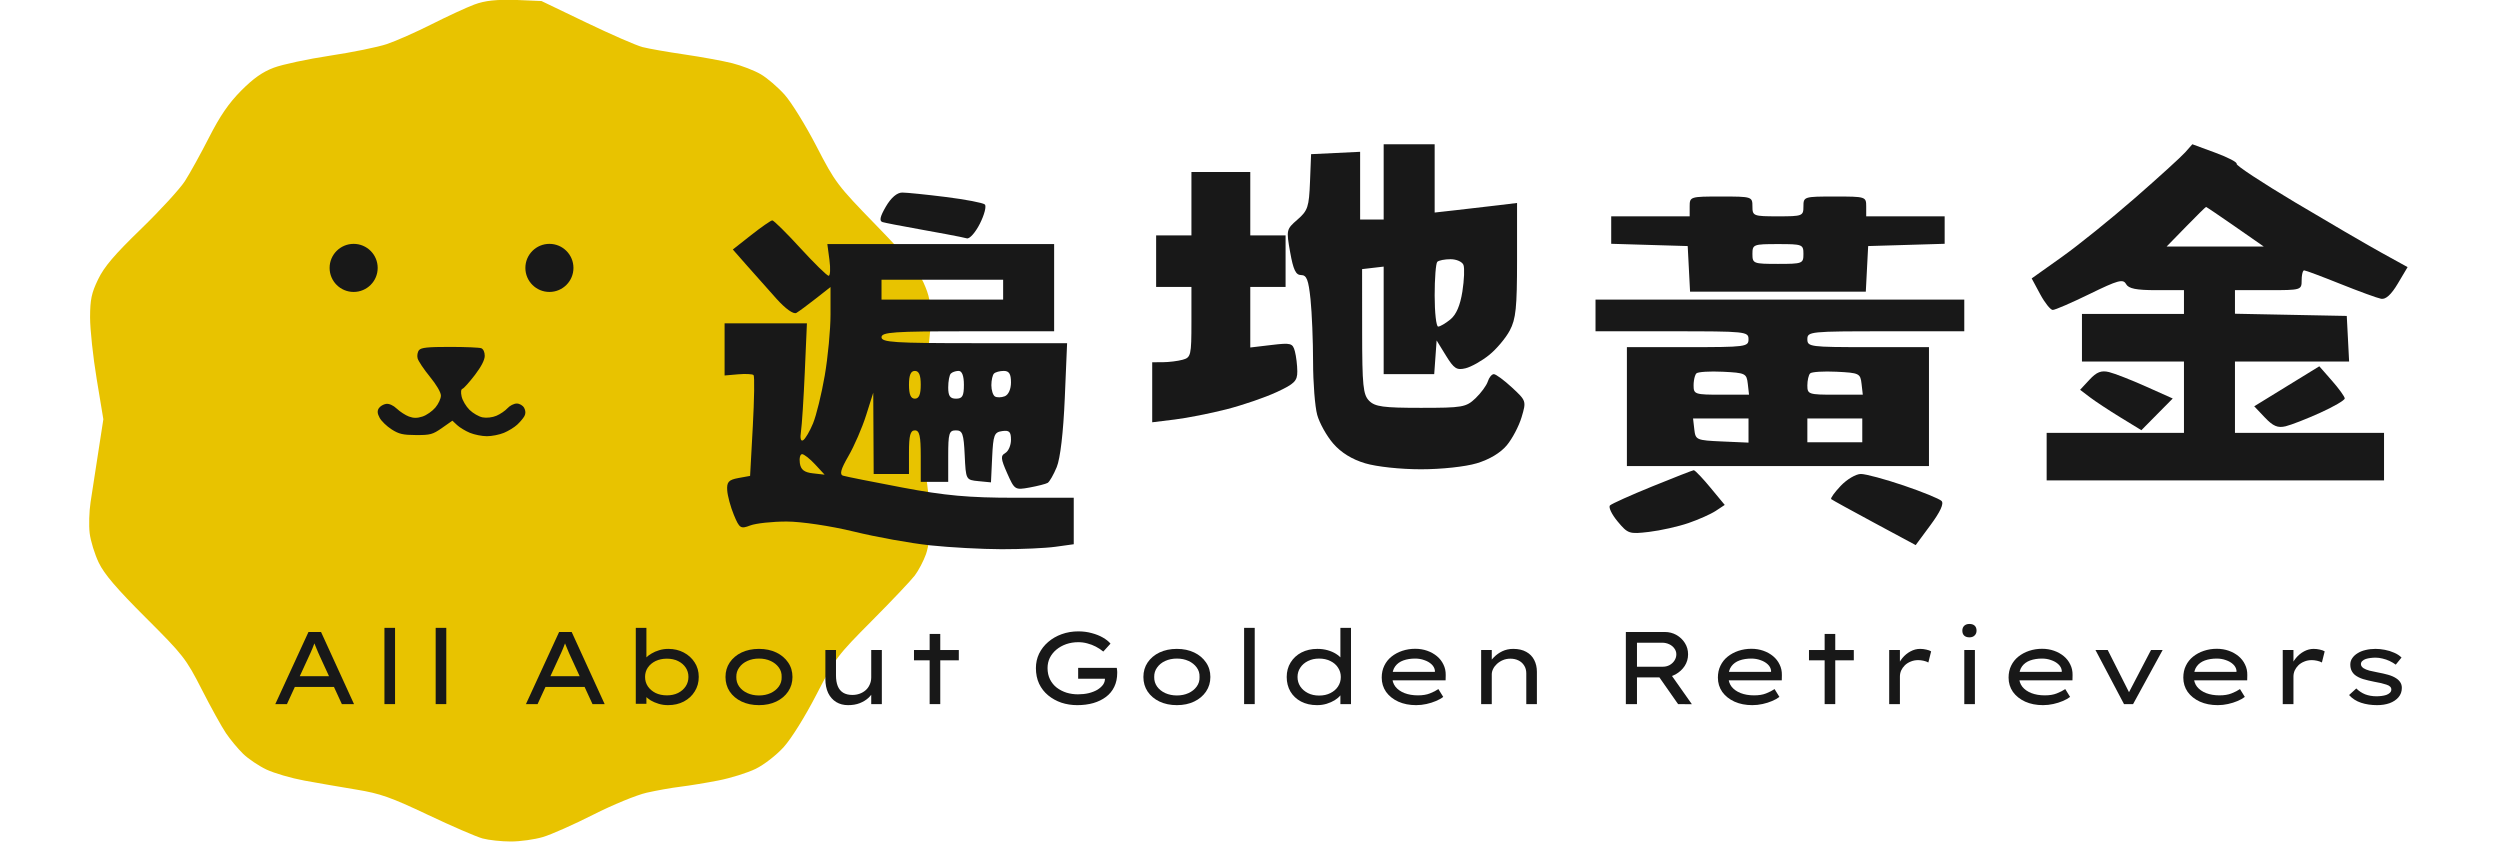 <svg width="257" height="88" viewBox="0 0 257 88" fill="none" xmlns="http://www.w3.org/2000/svg">
<g clip-path="url(#clip0_3_1458)">
<path d="M60.28 2.325C62.818 3.545 65.415 4.677 66.049 4.84C66.684 5.004 68.631 5.346 70.376 5.6C72.121 5.856 74.328 6.26 75.28 6.499C76.232 6.739 77.547 7.248 78.203 7.63C78.859 8.012 79.962 8.957 80.655 9.731C81.348 10.504 82.819 12.885 83.925 15.022C85.868 18.778 86.072 19.047 90.055 23.143C93.191 26.368 94.356 27.776 94.931 29.037C95.543 30.379 95.684 31.114 95.672 32.907C95.665 34.124 95.389 36.608 95.06 38.427C94.732 40.247 94.462 42.331 94.462 43.059C94.462 43.788 94.731 46.013 95.059 48.003C95.388 49.993 95.654 52.534 95.653 53.648C95.651 54.763 95.445 56.252 95.195 56.958C94.944 57.664 94.424 58.657 94.037 59.165C93.651 59.673 91.667 61.767 89.627 63.817C86.058 67.406 85.845 67.69 83.917 71.425C82.75 73.687 81.353 75.926 80.569 76.794C79.814 77.63 78.549 78.613 77.685 79.036C76.838 79.45 75.107 79.99 73.838 80.236C72.568 80.483 70.816 80.77 69.943 80.875C69.071 80.98 67.513 81.256 66.482 81.489C65.45 81.722 62.981 82.737 60.992 83.746C59.004 84.755 56.677 85.788 55.82 86.044C54.963 86.299 53.474 86.507 52.511 86.506C51.549 86.506 50.242 86.364 49.607 86.193C48.972 86.021 46.441 84.927 43.982 83.761C40.167 81.954 39.087 81.573 36.626 81.169C35.04 80.909 32.638 80.493 31.29 80.245C29.941 79.997 28.185 79.485 27.388 79.108C26.591 78.73 25.506 77.997 24.979 77.479C24.451 76.962 23.664 76.013 23.23 75.371C22.796 74.729 21.675 72.706 20.741 70.874C19.123 67.706 18.844 67.349 14.979 63.492C11.991 60.511 10.715 59.017 10.153 57.846C9.733 56.971 9.312 55.603 9.217 54.806C9.123 54.01 9.165 52.577 9.311 51.622C9.457 50.666 9.813 48.358 10.101 46.493L10.624 43.101L9.94 38.965C9.563 36.691 9.257 33.836 9.26 32.622C9.264 30.791 9.405 30.124 10.087 28.714C10.714 27.415 11.757 26.192 14.494 23.539C16.465 21.628 18.497 19.413 19.009 18.617C19.521 17.821 20.637 15.802 21.489 14.13C22.618 11.915 23.512 10.612 24.784 9.327C26.037 8.063 26.988 7.393 28.152 6.957C29.044 6.623 31.64 6.068 33.921 5.724C36.202 5.381 38.83 4.845 39.762 4.534C40.693 4.222 42.77 3.303 44.377 2.491C45.984 1.68 47.948 0.772 48.742 0.474C49.863 0.053 51.035 -0.068 53.167 -0L55.665 0.107L60.28 2.325Z" fill="#E8C300"/>
<path fill-rule="evenodd" clip-rule="evenodd" d="M173.698 22.239V21.221C173.698 20.219 173.751 20.202 176.924 20.202C180.097 20.202 180.15 20.219 180.15 21.221C180.15 22.203 180.244 22.239 182.772 22.239C185.299 22.239 185.393 22.203 185.393 21.221C185.393 20.219 185.447 20.202 188.619 20.202C191.792 20.202 191.846 20.219 191.846 21.221V22.239H195.879H199.911V23.651V25.062L195.979 25.179L192.047 25.295L191.926 27.638L191.805 29.981H182.772H173.738L173.617 27.638L173.496 25.295L169.564 25.179L165.632 25.062V23.651V22.239H169.665H173.698ZM182.772 27.129C185.299 27.129 185.393 27.092 185.393 26.11C185.393 25.128 185.299 25.092 182.772 25.092C180.244 25.092 180.15 25.128 180.15 26.11C180.15 27.092 180.244 27.129 182.772 27.129ZM171.883 34.056H164.019V32.426V30.796H182.973H201.928V32.426V34.056H193.862C186.065 34.056 185.796 34.083 185.796 34.871C185.796 35.651 186.065 35.686 192.047 35.686H198.298V41.798V47.91H182.772H167.245V41.798V35.686H173.496C179.478 35.686 179.747 35.651 179.747 34.871C179.747 34.084 179.478 34.056 171.883 34.056ZM179.8 40.575L179.673 39.455C179.551 38.386 179.433 38.329 177.109 38.215C175.769 38.15 174.544 38.226 174.387 38.385C174.328 38.444 174.273 38.559 174.228 38.707C174.151 38.955 174.101 39.297 174.101 39.625C174.101 40.531 174.234 40.575 176.951 40.575H179.8ZM191.496 40.575L191.368 39.455C191.247 38.386 191.128 38.329 188.804 38.215C187.464 38.15 186.239 38.226 186.082 38.385C185.925 38.544 185.796 39.101 185.796 39.625C185.796 40.531 185.929 40.575 188.646 40.575H191.496ZM179.747 45.502V44.261V43.02H176.897H174.047L174.175 44.141C174.299 45.226 174.389 45.265 177.025 45.382L179.747 45.502ZM191.442 45.465V44.242V43.02H188.619H185.796V44.242V45.465H188.619H191.442ZM165.508 51.956C165.687 51.782 167.648 50.9 169.866 49.998C172.084 49.096 173.997 48.349 174.116 48.337C174.184 48.331 174.456 48.581 174.826 48.978C175.114 49.285 175.461 49.681 175.818 50.112L177.303 51.906L176.387 52.513C175.883 52.846 174.616 53.413 173.57 53.771C172.525 54.13 170.708 54.537 169.532 54.677C167.484 54.92 167.349 54.876 166.289 53.603C165.681 52.872 165.329 52.131 165.508 51.956ZM188.246 51.309C188.151 51.228 188.593 50.613 189.228 49.943C189.863 49.273 190.794 48.724 191.297 48.724C191.799 48.724 193.781 49.258 195.701 49.91C197.622 50.562 199.372 51.276 199.591 51.498C199.854 51.763 199.467 52.607 198.461 53.969L196.932 56.037L192.675 53.747C191.516 53.124 190.443 52.54 189.642 52.1C188.826 51.65 188.293 51.35 188.246 51.309Z" fill="#181818"/>
<path d="M231.734 41.767L235.079 39.711L238.425 37.655L239.729 39.141C240.447 39.959 241.037 40.776 241.04 40.959C241.043 41.141 239.912 41.802 238.525 42.429C237.139 43.057 235.536 43.683 234.963 43.821C234.153 44.016 233.676 43.815 232.827 42.92L231.734 41.767Z" fill="#181818"/>
<path d="M213.834 40.071L214.799 39.033C215.537 38.239 216.01 38.055 216.81 38.25C217.386 38.39 219.094 39.058 220.607 39.735L223.357 40.965L221.745 42.595L220.132 44.225L217.979 42.907C216.795 42.182 215.378 41.247 214.83 40.829L213.834 40.071Z" fill="#181818"/>
<path fill-rule="evenodd" clip-rule="evenodd" d="M224.64 15.659C224.236 16.116 221.91 18.231 219.47 20.36C217.03 22.489 213.644 25.219 211.946 26.426L208.858 28.622L209.728 30.241C210.206 31.131 210.789 31.861 211.022 31.863C211.256 31.865 212.967 31.124 214.825 30.216C217.729 28.797 218.254 28.654 218.555 29.197C218.819 29.674 219.594 29.829 221.708 29.829H224.511V31.052V32.274H219.268H214.025V34.719V37.164H219.268H224.511V40.831V44.498H217.453H210.396V46.943V49.388H227.737H245.079V46.943V44.498H237.416H229.754V40.831V37.164H235.622H241.489L241.369 34.821L241.248 32.478L235.501 32.365L229.754 32.252V31.041V29.829H233.182C236.569 29.829 236.61 29.818 236.61 28.811C236.61 28.705 236.614 28.603 236.621 28.507C236.628 28.415 236.639 28.328 236.652 28.25C236.697 27.974 236.774 27.792 236.862 27.792C237.001 27.792 238.68 28.42 240.593 29.187C242.505 29.954 244.39 30.642 244.779 30.715C245.253 30.804 245.82 30.289 246.494 29.154L247.5 27.46L244.777 25.956C243.279 25.129 239.287 22.802 235.905 20.784C232.523 18.766 229.832 16.992 229.925 16.841C230.017 16.689 229.031 16.175 227.733 15.698L225.374 14.829L224.64 15.659ZM229.793 23.31L232.72 25.347H227.724H222.726L224.713 23.31C225.805 22.189 226.736 21.273 226.782 21.273C226.828 21.273 228.183 22.189 229.793 23.31Z" fill="#181818"/>
<path d="M122.479 24.201V20.941V17.682H125.504H128.529V20.941V24.201H130.344H132.158V26.85V29.498H130.344H128.529V32.61V35.722L130.7 35.465C132.714 35.225 132.89 35.273 133.115 36.121C133.248 36.625 133.36 37.55 133.363 38.179C133.368 39.166 133.075 39.458 131.215 40.318C130.031 40.867 127.717 41.658 126.073 42.078C124.429 42.498 122.041 42.97 120.765 43.126L118.447 43.411V40.325V37.24L119.556 37.234C120.165 37.231 121.073 37.118 121.572 36.983C122.427 36.752 122.479 36.527 122.479 33.118V29.498H120.665H118.85V26.85V24.201H120.665H122.479Z" fill="#181818"/>
<path fill-rule="evenodd" clip-rule="evenodd" d="M142.241 18.7V22.571H141.031H139.821V19.088V15.606L137.3 15.727L134.78 15.848L134.668 18.7C134.567 21.275 134.442 21.652 133.384 22.571C132.232 23.573 132.22 23.629 132.629 25.933C132.95 27.738 133.208 28.276 133.754 28.276C134.326 28.276 134.514 28.762 134.723 30.78C134.865 32.158 134.983 35.046 134.984 37.198C134.985 39.35 135.176 41.804 135.409 42.65C135.642 43.497 136.384 44.824 137.058 45.6C137.87 46.534 138.976 47.218 140.336 47.626C141.512 47.979 143.959 48.242 146.072 48.242C148.191 48.242 150.632 47.979 151.816 47.624C153.118 47.233 154.254 46.552 154.903 45.772C155.469 45.093 156.153 43.789 156.424 42.875C156.912 41.231 156.9 41.196 155.433 39.837C154.616 39.081 153.776 38.462 153.566 38.462C153.356 38.462 153.078 38.8 152.948 39.213C152.818 39.626 152.247 40.405 151.679 40.945C150.712 41.863 150.35 41.926 146.056 41.926C142.202 41.926 141.351 41.81 140.75 41.204C140.125 40.574 140.034 39.665 140.028 34.073L140.023 27.665L141.132 27.536L142.241 27.407V32.935V38.462H144.839H147.437L147.561 36.731L147.685 34.999L148.645 36.558C149.47 37.899 149.751 38.081 150.661 37.858C151.242 37.715 152.334 37.1 153.087 36.492C153.84 35.884 154.793 34.752 155.204 33.977C155.834 32.791 155.953 31.637 155.953 26.716V20.865L154.037 21.098C152.983 21.226 151.078 21.448 149.802 21.59L147.483 21.85V18.34V14.829H144.862H142.241V18.7ZM150.334 29.963C150.518 28.787 150.568 27.559 150.444 27.235C150.321 26.911 149.725 26.646 149.121 26.646C148.516 26.646 147.9 26.768 147.752 26.918C147.604 27.067 147.483 28.625 147.483 30.381C147.483 32.136 147.645 33.573 147.842 33.573C148.039 33.573 148.606 33.242 149.1 32.837C149.704 32.343 150.108 31.401 150.334 29.963Z" fill="#181818"/>
<path d="M90.726 22.831C90.367 22.72 90.464 22.271 91.068 21.235C91.603 20.319 92.216 19.795 92.75 19.795C93.212 19.795 95.236 20.001 97.247 20.253C99.258 20.505 101.055 20.85 101.239 21.019C101.423 21.189 101.196 22.077 100.733 22.992C100.271 23.908 99.666 24.588 99.39 24.502C99.213 24.447 98.35 24.273 97.198 24.057C96.552 23.935 95.814 23.8 95.056 23.666C93.882 23.457 92.757 23.248 91.943 23.089C91.297 22.963 90.847 22.868 90.726 22.831Z" fill="#181818"/>
<path fill-rule="evenodd" clip-rule="evenodd" d="M77.23 24.156L75.334 25.648L76.792 27.305C77.594 28.217 78.955 29.747 79.816 30.706C80.752 31.748 81.578 32.336 81.868 32.166C82.134 32.01 83.034 31.347 83.865 30.693L85.377 29.505V32.338C85.377 33.897 85.11 36.719 84.784 38.611C84.457 40.504 83.915 42.715 83.58 43.526C83.244 44.338 82.788 45.115 82.567 45.253C82.32 45.407 82.232 45.061 82.339 44.365C82.436 43.737 82.613 40.978 82.733 38.232L82.951 33.241H78.72H74.488V35.921V38.6L75.878 38.479C76.643 38.413 77.358 38.449 77.467 38.559C77.576 38.669 77.541 41.046 77.388 43.841L77.11 48.922L75.9 49.143C74.906 49.325 74.702 49.549 74.757 50.4C74.793 50.971 75.101 52.109 75.441 52.931C76.012 54.312 76.139 54.395 77.115 54.02C77.695 53.797 79.383 53.614 80.867 53.614C82.369 53.615 85.423 54.071 87.765 54.644C90.076 55.21 93.615 55.848 95.629 56.062C97.643 56.277 100.944 56.455 102.965 56.459C104.986 56.463 107.481 56.35 108.51 56.207L110.381 55.948V53.559V51.169H104.35C99.572 51.169 97.164 50.951 92.756 50.117C89.696 49.539 86.956 48.991 86.668 48.9C86.285 48.779 86.434 48.234 87.222 46.877C87.814 45.855 88.63 43.973 89.035 42.695L89.77 40.371L89.792 44.548L89.814 48.724H91.628H93.443V46.483C93.443 44.763 93.583 44.242 94.048 44.242C94.523 44.242 94.653 44.808 94.653 46.891V49.539H96.064H97.476V46.891C97.476 44.536 97.563 44.242 98.263 44.242C98.948 44.242 99.067 44.576 99.171 46.789C99.29 49.327 99.295 49.336 100.582 49.462L101.872 49.588L101.993 47.017C102.102 44.705 102.205 44.433 103.021 44.316C103.757 44.211 103.929 44.381 103.929 45.213C103.929 45.777 103.666 46.388 103.345 46.569C102.846 46.851 102.874 47.153 103.536 48.647C104.295 50.359 104.343 50.389 105.834 50.118C106.671 49.965 107.511 49.75 107.7 49.64C107.889 49.53 108.309 48.8 108.632 48.018C108.997 47.136 109.31 44.45 109.459 40.938L109.698 35.278H100.16C91.949 35.278 90.62 35.193 90.62 34.667C90.62 34.142 91.875 34.056 99.492 34.056H108.365V29.574V25.092H96.708H85.051L85.267 26.721C85.386 27.618 85.348 28.351 85.183 28.351C85.019 28.351 83.707 27.068 82.269 25.499C80.832 23.93 79.536 22.651 79.391 22.656C79.245 22.661 78.273 23.336 77.23 24.156ZM103.122 30.796V29.777V28.759H96.871H90.62V29.777V30.796H96.871H103.122ZM94.653 39.557C94.653 40.552 94.471 40.983 94.048 40.983C93.625 40.983 93.443 40.552 93.443 39.557C93.443 38.561 93.625 38.13 94.048 38.13C94.471 38.13 94.653 38.561 94.653 39.557ZM98.283 40.983C98.936 40.983 99.089 40.711 99.089 39.557C99.089 38.64 98.897 38.13 98.552 38.13C98.332 38.13 98.076 38.198 97.898 38.293C97.836 38.327 97.783 38.364 97.745 38.402C97.597 38.551 97.476 39.193 97.476 39.828C97.476 40.711 97.666 40.983 98.283 40.983ZM103.929 39.309C103.929 40.011 103.669 40.589 103.287 40.737C102.935 40.873 102.481 40.882 102.279 40.756C102.077 40.63 101.912 40.11 101.912 39.601C101.912 39.091 102.033 38.551 102.181 38.402C102.329 38.253 102.783 38.13 103.189 38.13C103.736 38.13 103.929 38.438 103.929 39.309ZM84.772 48.796L83.795 47.741C83.257 47.161 82.655 46.687 82.456 46.687C82.257 46.687 82.153 47.099 82.223 47.604C82.319 48.283 82.667 48.557 83.562 48.658L84.772 48.796Z" fill="#181818"/>
<path d="M28.3 72.383L31.711 64.968H33.003L36.393 72.383H35.143L32.876 67.457C32.827 67.344 32.77 67.217 32.707 67.076C32.643 66.928 32.58 66.776 32.516 66.621C32.453 66.465 32.389 66.31 32.325 66.155C32.269 65.999 32.219 65.851 32.177 65.71L32.484 65.699C32.428 65.854 32.368 66.013 32.304 66.176C32.248 66.331 32.188 66.487 32.124 66.642C32.061 66.79 31.997 66.938 31.933 67.087C31.87 67.228 31.806 67.366 31.743 67.5L29.497 72.383H28.3ZM29.794 70.614L30.239 69.512H34.349L34.614 70.614H29.794Z" fill="#181818"/>
<path d="M39.52 72.383V64.544H40.611V72.383H39.52Z" fill="#181818"/>
<path d="M44.787 72.383V64.544H45.878V72.383H44.787Z" fill="#181818"/>
<path d="M54.066 72.383L57.477 64.968H58.769L62.159 72.383H60.909L58.642 67.457C58.593 67.344 58.536 67.217 58.472 67.076C58.409 66.928 58.345 66.776 58.282 66.621C58.218 66.465 58.155 66.31 58.091 66.155C58.035 65.999 57.985 65.851 57.943 65.71L58.25 65.699C58.194 65.854 58.134 66.013 58.07 66.176C58.014 66.331 57.953 66.487 57.89 66.642C57.826 66.79 57.763 66.938 57.699 67.087C57.636 67.228 57.572 67.366 57.509 67.5L55.263 72.383H54.066ZM55.56 70.614L56.005 69.512H60.114L60.379 70.614H55.56Z" fill="#181818"/>
<path d="M68.664 72.489C68.332 72.489 68.015 72.443 67.711 72.351C67.407 72.26 67.135 72.143 66.895 72.002C66.662 71.853 66.468 71.698 66.313 71.536C66.157 71.366 66.058 71.211 66.016 71.07L66.451 70.995V72.351H65.359V64.544H66.451V68.093L66.122 68.072C66.165 67.924 66.26 67.772 66.408 67.616C66.556 67.461 66.747 67.316 66.98 67.182C67.213 67.041 67.474 66.928 67.764 66.843C68.061 66.751 68.375 66.705 68.707 66.705C69.293 66.705 69.819 66.829 70.285 67.076C70.758 67.323 71.132 67.662 71.408 68.093C71.69 68.524 71.832 69.022 71.832 69.587C71.832 70.144 71.694 70.642 71.418 71.08C71.15 71.518 70.776 71.864 70.296 72.118C69.822 72.365 69.279 72.489 68.664 72.489ZM68.558 71.483C68.989 71.483 69.371 71.401 69.702 71.239C70.034 71.07 70.296 70.844 70.486 70.561C70.677 70.272 70.772 69.947 70.772 69.587C70.772 69.226 70.677 68.905 70.486 68.623C70.296 68.34 70.034 68.118 69.702 67.955C69.371 67.793 68.989 67.712 68.558 67.712C68.121 67.712 67.732 67.793 67.393 67.955C67.061 68.118 66.796 68.34 66.599 68.623C66.408 68.905 66.313 69.226 66.313 69.587C66.313 69.947 66.408 70.272 66.599 70.561C66.796 70.844 67.061 71.07 67.393 71.239C67.732 71.401 68.121 71.483 68.558 71.483Z" fill="#181818"/>
<path d="M78.023 72.489C77.352 72.489 76.756 72.365 76.233 72.118C75.718 71.871 75.311 71.529 75.015 71.091C74.725 70.653 74.581 70.155 74.581 69.597C74.581 69.032 74.725 68.534 75.015 68.104C75.311 67.666 75.718 67.323 76.233 67.076C76.756 66.829 77.352 66.705 78.023 66.705C78.694 66.705 79.287 66.829 79.803 67.076C80.318 67.323 80.724 67.666 81.021 68.104C81.318 68.534 81.466 69.032 81.466 69.597C81.466 70.155 81.318 70.653 81.021 71.091C80.724 71.529 80.318 71.871 79.803 72.118C79.287 72.365 78.694 72.489 78.023 72.489ZM78.023 71.493C78.468 71.493 78.867 71.412 79.22 71.25C79.573 71.087 79.852 70.865 80.057 70.582C80.269 70.293 80.368 69.964 80.354 69.597C80.368 69.223 80.269 68.894 80.057 68.612C79.852 68.33 79.573 68.107 79.22 67.945C78.867 67.782 78.468 67.701 78.023 67.701C77.585 67.701 77.186 67.782 76.826 67.945C76.473 68.107 76.194 68.333 75.99 68.623C75.785 68.905 75.686 69.23 75.693 69.597C75.686 69.964 75.785 70.293 75.99 70.582C76.194 70.865 76.473 71.087 76.826 71.25C77.186 71.412 77.585 71.493 78.023 71.493Z" fill="#181818"/>
<path d="M87.179 72.489C86.72 72.489 86.314 72.383 85.961 72.171C85.608 71.952 85.332 71.642 85.135 71.239C84.944 70.829 84.849 70.349 84.849 69.798V66.822H85.94V69.428C85.94 69.859 86 70.226 86.12 70.529C86.24 70.826 86.423 71.052 86.671 71.207C86.925 71.363 87.243 71.44 87.624 71.44C87.892 71.44 88.143 71.398 88.376 71.313C88.609 71.228 88.814 71.108 88.99 70.953C89.167 70.798 89.305 70.607 89.403 70.381C89.509 70.155 89.562 69.908 89.562 69.639V66.822H90.653V72.383H89.562V71.218L89.753 71.091C89.661 71.317 89.495 71.539 89.255 71.758C89.022 71.97 88.729 72.147 88.376 72.288C88.03 72.422 87.631 72.489 87.179 72.489Z" fill="#181818"/>
<path d="M95.568 72.383V65.169H96.659V72.383H95.568ZM93.958 67.881V66.822H98.566V67.881H93.958Z" fill="#181818"/>
<path d="M110.739 72.489C110.167 72.489 109.623 72.404 109.108 72.235C108.599 72.058 108.147 71.808 107.752 71.483C107.356 71.158 107.046 70.759 106.82 70.286C106.601 69.813 106.491 69.276 106.491 68.676C106.491 68.146 106.601 67.652 106.82 67.193C107.046 66.734 107.356 66.335 107.752 65.996C108.154 65.65 108.62 65.381 109.15 65.191C109.68 65 110.248 64.905 110.855 64.905C111.35 64.905 111.809 64.965 112.232 65.085C112.663 65.198 113.045 65.35 113.376 65.54C113.708 65.731 113.97 65.939 114.16 66.165L113.419 66.981C113.179 66.783 112.921 66.614 112.646 66.472C112.377 66.331 112.091 66.222 111.788 66.144C111.484 66.059 111.173 66.017 110.855 66.017C110.41 66.017 109.994 66.084 109.605 66.218C109.224 66.352 108.889 66.539 108.599 66.779C108.31 67.02 108.084 67.302 107.921 67.627C107.766 67.945 107.688 68.294 107.688 68.676C107.688 69.113 107.773 69.502 107.942 69.841C108.112 70.18 108.341 70.462 108.631 70.688C108.927 70.914 109.263 71.087 109.637 71.207C110.011 71.32 110.403 71.377 110.813 71.377C111.201 71.377 111.565 71.338 111.904 71.26C112.25 71.175 112.55 71.059 112.804 70.911C113.059 70.755 113.256 70.579 113.398 70.381C113.539 70.176 113.602 69.957 113.588 69.724L113.578 69.565L113.747 69.777H110.834V68.654H114.806C114.821 68.753 114.831 68.838 114.838 68.909C114.845 68.972 114.849 69.025 114.849 69.067C114.849 69.11 114.849 69.149 114.849 69.184C114.849 69.721 114.746 70.197 114.542 70.614C114.344 71.024 114.061 71.366 113.694 71.642C113.327 71.917 112.893 72.129 112.391 72.277C111.89 72.418 111.339 72.489 110.739 72.489Z" fill="#181818"/>
<path d="M120.983 72.489C120.313 72.489 119.716 72.365 119.193 72.118C118.678 71.871 118.272 71.529 117.975 71.091C117.686 70.653 117.541 70.155 117.541 69.597C117.541 69.032 117.686 68.534 117.975 68.104C118.272 67.666 118.678 67.323 119.193 67.076C119.716 66.829 120.313 66.705 120.983 66.705C121.654 66.705 122.247 66.829 122.763 67.076C123.278 67.323 123.685 67.666 123.981 68.104C124.278 68.534 124.426 69.032 124.426 69.597C124.426 70.155 124.278 70.653 123.981 71.091C123.685 71.529 123.278 71.871 122.763 72.118C122.247 72.365 121.654 72.489 120.983 72.489ZM120.983 71.493C121.428 71.493 121.827 71.412 122.18 71.25C122.533 71.087 122.812 70.865 123.017 70.582C123.229 70.293 123.328 69.964 123.314 69.597C123.328 69.223 123.229 68.894 123.017 68.612C122.812 68.33 122.533 68.107 122.18 67.945C121.827 67.782 121.428 67.701 120.983 67.701C120.546 67.701 120.147 67.782 119.786 67.945C119.433 68.107 119.154 68.333 118.95 68.623C118.745 68.905 118.646 69.23 118.653 69.597C118.646 69.964 118.745 70.293 118.95 70.582C119.154 70.865 119.433 71.087 119.786 71.25C120.147 71.412 120.546 71.493 120.983 71.493Z" fill="#181818"/>
<path d="M127.894 72.383V64.544H128.985V72.383H127.894Z" fill="#181818"/>
<path d="M135.398 72.489C134.77 72.489 134.219 72.365 133.746 72.118C133.28 71.871 132.916 71.529 132.655 71.091C132.401 70.653 132.274 70.155 132.274 69.597C132.274 69.032 132.408 68.534 132.676 68.104C132.944 67.666 133.315 67.323 133.788 67.076C134.269 66.829 134.816 66.705 135.43 66.705C135.804 66.705 136.154 66.751 136.479 66.843C136.804 66.935 137.09 67.058 137.337 67.214C137.584 67.369 137.775 67.535 137.909 67.712C138.043 67.888 138.11 68.065 138.11 68.241L137.792 68.263V64.544H138.883V72.383H137.792V70.911L138.004 70.964C138.004 71.133 137.934 71.306 137.792 71.483C137.651 71.659 137.457 71.825 137.21 71.981C136.97 72.129 136.691 72.252 136.373 72.351C136.062 72.443 135.737 72.489 135.398 72.489ZM135.61 71.504C136.048 71.504 136.433 71.419 136.765 71.25C137.104 71.08 137.365 70.854 137.549 70.572C137.739 70.282 137.835 69.957 137.835 69.597C137.835 69.237 137.739 68.916 137.549 68.633C137.365 68.344 137.104 68.118 136.765 67.955C136.433 67.786 136.048 67.701 135.61 67.701C135.172 67.701 134.788 67.786 134.456 67.955C134.124 68.118 133.862 68.344 133.672 68.633C133.481 68.916 133.386 69.237 133.386 69.597C133.386 69.957 133.481 70.282 133.672 70.572C133.862 70.854 134.124 71.08 134.456 71.25C134.788 71.419 135.172 71.504 135.61 71.504Z" fill="#181818"/>
<path d="M145.579 72.489C144.894 72.489 144.283 72.369 143.746 72.129C143.209 71.882 142.789 71.546 142.486 71.123C142.189 70.692 142.041 70.204 142.041 69.661C142.041 69.202 142.129 68.792 142.306 68.432C142.482 68.065 142.729 67.754 143.047 67.5C143.365 67.246 143.732 67.048 144.149 66.907C144.572 66.765 145.017 66.695 145.483 66.695C145.921 66.695 146.331 66.762 146.712 66.896C147.093 67.03 147.429 67.217 147.718 67.457C148.008 67.698 148.23 67.984 148.386 68.316C148.548 68.64 148.626 69.001 148.619 69.396L148.608 69.936H142.994L142.75 69.067H147.665L147.507 69.174V68.919C147.471 68.679 147.355 68.467 147.157 68.284C146.959 68.1 146.712 67.959 146.415 67.86C146.126 67.754 145.815 67.701 145.483 67.701C145.031 67.701 144.625 67.765 144.265 67.892C143.912 68.019 143.633 68.22 143.428 68.496C143.224 68.771 143.121 69.135 143.121 69.587C143.121 69.968 143.231 70.303 143.45 70.593C143.676 70.875 143.986 71.094 144.382 71.25C144.784 71.405 145.243 71.483 145.759 71.483C146.253 71.483 146.666 71.416 146.998 71.281C147.337 71.147 147.627 70.999 147.867 70.837L148.365 71.642C148.167 71.797 147.916 71.938 147.612 72.065C147.316 72.192 146.991 72.295 146.638 72.372C146.292 72.45 145.939 72.489 145.579 72.489Z" fill="#181818"/>
<path d="M152.262 72.383V66.822H153.354V68.273L153.004 68.326C153.145 68.058 153.336 67.803 153.576 67.563C153.816 67.316 154.102 67.111 154.434 66.949C154.773 66.787 155.147 66.705 155.557 66.705C156.093 66.705 156.542 66.808 156.902 67.013C157.262 67.21 157.534 67.489 157.718 67.849C157.901 68.203 157.993 68.609 157.993 69.067V72.383H156.902V69.216C156.902 68.905 156.828 68.637 156.68 68.411C156.538 68.185 156.344 68.012 156.097 67.892C155.857 67.772 155.581 67.712 155.271 67.712C154.988 67.712 154.731 67.761 154.498 67.86C154.264 67.959 154.06 68.09 153.883 68.252C153.714 68.407 153.583 68.58 153.491 68.771C153.399 68.955 153.354 69.138 153.354 69.322V72.383H152.813C152.651 72.383 152.524 72.383 152.432 72.383C152.34 72.383 152.284 72.383 152.262 72.383Z" fill="#181818"/>
<path d="M167.137 72.383V64.968H171.141C171.578 64.968 171.977 65.071 172.338 65.275C172.698 65.48 172.987 65.756 173.206 66.102C173.425 66.448 173.535 66.836 173.535 67.267C173.535 67.705 173.418 68.104 173.185 68.464C172.952 68.817 172.641 69.103 172.253 69.322C171.871 69.534 171.451 69.639 170.992 69.639H168.281V72.383H167.137ZM172.507 72.383L170.166 69.036L171.374 68.771L173.926 72.394L172.507 72.383ZM168.281 68.538H170.95C171.197 68.538 171.427 68.481 171.638 68.368C171.85 68.248 172.016 68.093 172.136 67.902C172.263 67.705 172.327 67.493 172.327 67.267C172.327 67.041 172.26 66.84 172.126 66.663C171.999 66.479 171.822 66.335 171.596 66.229C171.37 66.123 171.126 66.07 170.865 66.07H168.281V68.538Z" fill="#181818"/>
<path d="M180.137 72.489C179.452 72.489 178.841 72.369 178.305 72.129C177.768 71.882 177.348 71.546 177.044 71.123C176.747 70.692 176.599 70.204 176.599 69.661C176.599 69.202 176.687 68.792 176.864 68.432C177.041 68.065 177.288 67.754 177.605 67.5C177.923 67.246 178.29 67.048 178.707 66.907C179.131 66.765 179.576 66.695 180.042 66.695C180.48 66.695 180.889 66.762 181.271 66.896C181.652 67.03 181.987 67.217 182.277 67.457C182.566 67.698 182.789 67.984 182.944 68.316C183.107 68.64 183.184 69.001 183.177 69.396L183.167 69.936H177.553L177.309 69.067H182.224L182.065 69.174V68.919C182.03 68.679 181.913 68.467 181.715 68.284C181.518 68.1 181.271 67.959 180.974 67.86C180.684 67.754 180.374 67.701 180.042 67.701C179.59 67.701 179.184 67.765 178.824 67.892C178.471 68.019 178.192 68.22 177.987 68.496C177.782 68.771 177.68 69.135 177.68 69.587C177.68 69.968 177.789 70.303 178.008 70.593C178.234 70.875 178.545 71.094 178.94 71.25C179.343 71.405 179.802 71.483 180.317 71.483C180.812 71.483 181.225 71.416 181.557 71.281C181.896 71.147 182.185 70.999 182.425 70.837L182.923 71.642C182.725 71.797 182.475 71.938 182.171 72.065C181.874 72.192 181.549 72.295 181.196 72.372C180.85 72.45 180.497 72.489 180.137 72.489Z" fill="#181818"/>
<path d="M187.573 72.383V65.169H188.664V72.383H187.573ZM185.963 67.881V66.822H190.571V67.881H185.963Z" fill="#181818"/>
<path d="M194.209 72.383V66.822H195.311V68.771L195.046 68.602C195.152 68.255 195.325 67.938 195.565 67.648C195.805 67.359 196.084 67.129 196.402 66.96C196.719 66.79 197.048 66.705 197.387 66.705C197.606 66.705 197.817 66.73 198.022 66.779C198.234 66.822 198.4 66.882 198.52 66.96L198.234 68.104C198.1 68.026 197.934 67.966 197.736 67.924C197.546 67.881 197.365 67.86 197.196 67.86C196.914 67.86 196.656 67.909 196.423 68.008C196.19 68.1 195.988 68.227 195.819 68.39C195.657 68.552 195.529 68.732 195.438 68.93C195.353 69.128 195.311 69.332 195.311 69.544V72.383H194.209Z" fill="#181818"/>
<path d="M201.929 72.383V66.822H203.02V72.383H201.929ZM202.458 65.519C202.225 65.519 202.045 65.459 201.918 65.339C201.791 65.219 201.728 65.049 201.728 64.831C201.728 64.626 201.791 64.46 201.918 64.333C202.052 64.206 202.232 64.142 202.458 64.142C202.691 64.142 202.872 64.202 202.999 64.322C203.126 64.442 203.189 64.612 203.189 64.831C203.189 65.035 203.122 65.201 202.988 65.328C202.861 65.456 202.684 65.519 202.458 65.519Z" fill="#181818"/>
<path d="M210.02 72.489C209.335 72.489 208.724 72.369 208.187 72.129C207.651 71.882 207.231 71.546 206.927 71.123C206.63 70.692 206.482 70.204 206.482 69.661C206.482 69.202 206.57 68.792 206.747 68.432C206.923 68.065 207.171 67.754 207.488 67.5C207.806 67.246 208.173 67.048 208.59 66.907C209.014 66.765 209.459 66.695 209.925 66.695C210.362 66.695 210.772 66.762 211.153 66.896C211.535 67.03 211.87 67.217 212.16 67.457C212.449 67.698 212.672 67.984 212.827 68.316C212.989 68.64 213.067 69.001 213.06 69.396L213.049 69.936H207.435L207.192 69.067H212.107L211.948 69.174V68.919C211.912 68.679 211.796 68.467 211.598 68.284C211.401 68.1 211.153 67.959 210.857 67.86C210.567 67.754 210.257 67.701 209.925 67.701C209.473 67.701 209.067 67.765 208.706 67.892C208.353 68.019 208.074 68.22 207.87 68.496C207.665 68.771 207.562 69.135 207.562 69.587C207.562 69.968 207.672 70.303 207.891 70.593C208.117 70.875 208.428 71.094 208.823 71.25C209.226 71.405 209.685 71.483 210.2 71.483C210.694 71.483 211.107 71.416 211.439 71.281C211.778 71.147 212.068 70.999 212.308 70.837L212.806 71.642C212.608 71.797 212.357 71.938 212.054 72.065C211.757 72.192 211.432 72.295 211.079 72.372C210.733 72.45 210.38 72.489 210.02 72.489Z" fill="#181818"/>
<path d="M218.348 72.383L215.414 66.822H216.674L218.973 71.377L218.698 71.472L221.123 66.822H222.32L219.28 72.383H218.348Z" fill="#181818"/>
<path d="M227.982 72.489C227.297 72.489 226.686 72.369 226.149 72.129C225.613 71.882 225.193 71.546 224.889 71.123C224.592 70.692 224.444 70.204 224.444 69.661C224.444 69.202 224.532 68.792 224.709 68.432C224.885 68.065 225.132 67.754 225.45 67.5C225.768 67.246 226.135 67.048 226.552 66.907C226.976 66.765 227.421 66.695 227.887 66.695C228.324 66.695 228.734 66.762 229.115 66.896C229.497 67.03 229.832 67.217 230.122 67.457C230.411 67.698 230.634 67.984 230.789 68.316C230.951 68.64 231.029 69.001 231.022 69.396L231.011 69.936H225.397L225.154 69.067H230.069L229.91 69.174V68.919C229.874 68.679 229.758 68.467 229.56 68.284C229.362 68.1 229.115 67.959 228.819 67.86C228.529 67.754 228.218 67.701 227.887 67.701C227.435 67.701 227.029 67.765 226.668 67.892C226.315 68.019 226.036 68.22 225.832 68.496C225.627 68.771 225.524 69.135 225.524 69.587C225.524 69.968 225.634 70.303 225.853 70.593C226.079 70.875 226.389 71.094 226.785 71.25C227.187 71.405 227.646 71.483 228.162 71.483C228.656 71.483 229.069 71.416 229.401 71.281C229.74 71.147 230.03 70.999 230.27 70.837L230.768 71.642C230.57 71.797 230.319 71.938 230.016 72.065C229.719 72.192 229.394 72.295 229.041 72.372C228.695 72.45 228.342 72.489 227.982 72.489Z" fill="#181818"/>
<path d="M234.666 72.383V66.822H235.767V68.771L235.503 68.602C235.608 68.255 235.781 67.938 236.022 67.648C236.262 67.359 236.541 67.129 236.858 66.96C237.176 66.79 237.505 66.705 237.843 66.705C238.062 66.705 238.274 66.73 238.479 66.779C238.691 66.822 238.857 66.882 238.977 66.96L238.691 68.104C238.557 68.026 238.391 67.966 238.193 67.924C238.002 67.881 237.822 67.86 237.653 67.86C237.37 67.86 237.113 67.909 236.88 68.008C236.647 68.1 236.445 68.227 236.276 68.39C236.113 68.552 235.986 68.732 235.894 68.93C235.81 69.128 235.767 69.332 235.767 69.544V72.383H234.666Z" fill="#181818"/>
<path d="M244.366 72.489C243.766 72.489 243.219 72.408 242.725 72.245C242.23 72.083 241.817 71.818 241.485 71.451L242.227 70.773C242.488 71.034 242.792 71.236 243.138 71.377C243.491 71.511 243.879 71.578 244.303 71.578C244.472 71.578 244.642 71.567 244.811 71.546C244.988 71.525 245.154 71.49 245.309 71.44C245.465 71.384 245.588 71.31 245.68 71.218C245.779 71.126 245.828 71.013 245.828 70.879C245.828 70.653 245.662 70.487 245.33 70.381C245.168 70.325 244.981 70.272 244.769 70.222C244.557 70.173 244.324 70.127 244.07 70.084C243.646 70 243.265 69.908 242.926 69.809C242.594 69.703 242.319 69.565 242.1 69.396C241.944 69.269 241.824 69.117 241.74 68.94C241.655 68.764 241.612 68.556 241.612 68.316C241.612 68.068 241.679 67.849 241.814 67.659C241.948 67.461 242.131 67.291 242.364 67.15C242.598 67.002 242.869 66.892 243.18 66.822C243.498 66.744 243.84 66.705 244.208 66.705C244.511 66.705 244.829 66.737 245.161 66.801C245.5 66.864 245.818 66.963 246.114 67.097C246.418 67.224 246.672 67.39 246.877 67.595L246.284 68.326C246.107 68.192 245.899 68.068 245.659 67.955C245.426 67.842 245.182 67.758 244.928 67.701C244.681 67.638 244.444 67.606 244.218 67.606C244.049 67.606 243.876 67.616 243.699 67.638C243.523 67.659 243.357 67.694 243.201 67.743C243.053 67.793 242.933 67.864 242.841 67.955C242.749 68.04 242.703 68.146 242.703 68.273C242.703 68.358 242.728 68.436 242.778 68.506C242.827 68.577 242.894 68.64 242.979 68.697C243.127 68.789 243.325 68.87 243.572 68.94C243.826 69.004 244.109 69.064 244.419 69.121C244.801 69.191 245.157 69.272 245.489 69.364C245.821 69.456 246.104 69.579 246.337 69.735C246.52 69.855 246.662 69.996 246.76 70.159C246.859 70.314 246.909 70.501 246.909 70.72C246.909 71.094 246.792 71.416 246.559 71.684C246.333 71.945 246.03 72.147 245.648 72.288C245.267 72.422 244.84 72.489 244.366 72.489Z" fill="#181818"/>
<path fill-rule="evenodd" clip-rule="evenodd" d="M38.826 27.541C38.826 28.906 37.719 30.012 36.354 30.012C34.989 30.012 33.883 28.906 33.883 27.541C33.883 26.176 34.989 25.069 36.354 25.069C37.719 25.069 38.826 26.176 38.826 27.541ZM58.951 27.541C58.951 28.906 57.845 30.012 56.48 30.012C55.115 30.012 54.008 28.906 54.008 27.541C54.008 26.176 55.115 25.069 56.48 25.069C57.845 25.069 58.951 26.176 58.951 27.541ZM43.076 35.995C42.923 36.178 42.857 36.556 42.929 36.834C43.001 37.113 43.57 37.965 44.193 38.728C44.874 39.561 45.326 40.336 45.326 40.67C45.326 40.975 45.069 41.528 44.755 41.899C44.442 42.27 43.848 42.684 43.436 42.819C42.894 42.996 42.508 42.996 42.036 42.819C41.678 42.685 41.117 42.321 40.789 42.01C40.424 41.664 39.998 41.475 39.686 41.52C39.407 41.562 39.071 41.765 38.94 41.973C38.766 42.248 38.79 42.513 39.029 42.956C39.208 43.289 39.761 43.822 40.257 44.14C41.009 44.622 41.427 44.719 42.773 44.724C44.241 44.73 44.482 44.663 45.446 43.988L46.505 43.246L46.989 43.698C47.254 43.946 47.847 44.305 48.306 44.495C48.765 44.686 49.553 44.842 50.056 44.842C50.559 44.842 51.347 44.686 51.806 44.495C52.265 44.305 52.879 43.927 53.17 43.656C53.462 43.385 53.797 42.986 53.913 42.771C54.051 42.518 54.041 42.22 53.885 41.931C53.751 41.682 53.413 41.483 53.124 41.483C52.837 41.483 52.41 41.699 52.174 41.962C51.938 42.225 51.422 42.577 51.027 42.743C50.613 42.917 50.012 42.986 49.606 42.905C49.219 42.828 48.613 42.477 48.258 42.125C47.904 41.773 47.543 41.161 47.456 40.766C47.354 40.305 47.387 40.017 47.548 39.963C47.686 39.918 48.256 39.282 48.815 38.552C49.475 37.689 49.831 36.998 49.831 36.579C49.831 36.197 49.685 35.878 49.474 35.798C49.278 35.723 47.821 35.662 46.236 35.662C43.96 35.662 43.295 35.732 43.076 35.995Z" fill="#181818"/>
</g>
<defs>
<clipPath id="clip0_3_1458">
<rect width="256.667" height="88" fill="white"/>
</clipPath>
</defs>
</svg>
